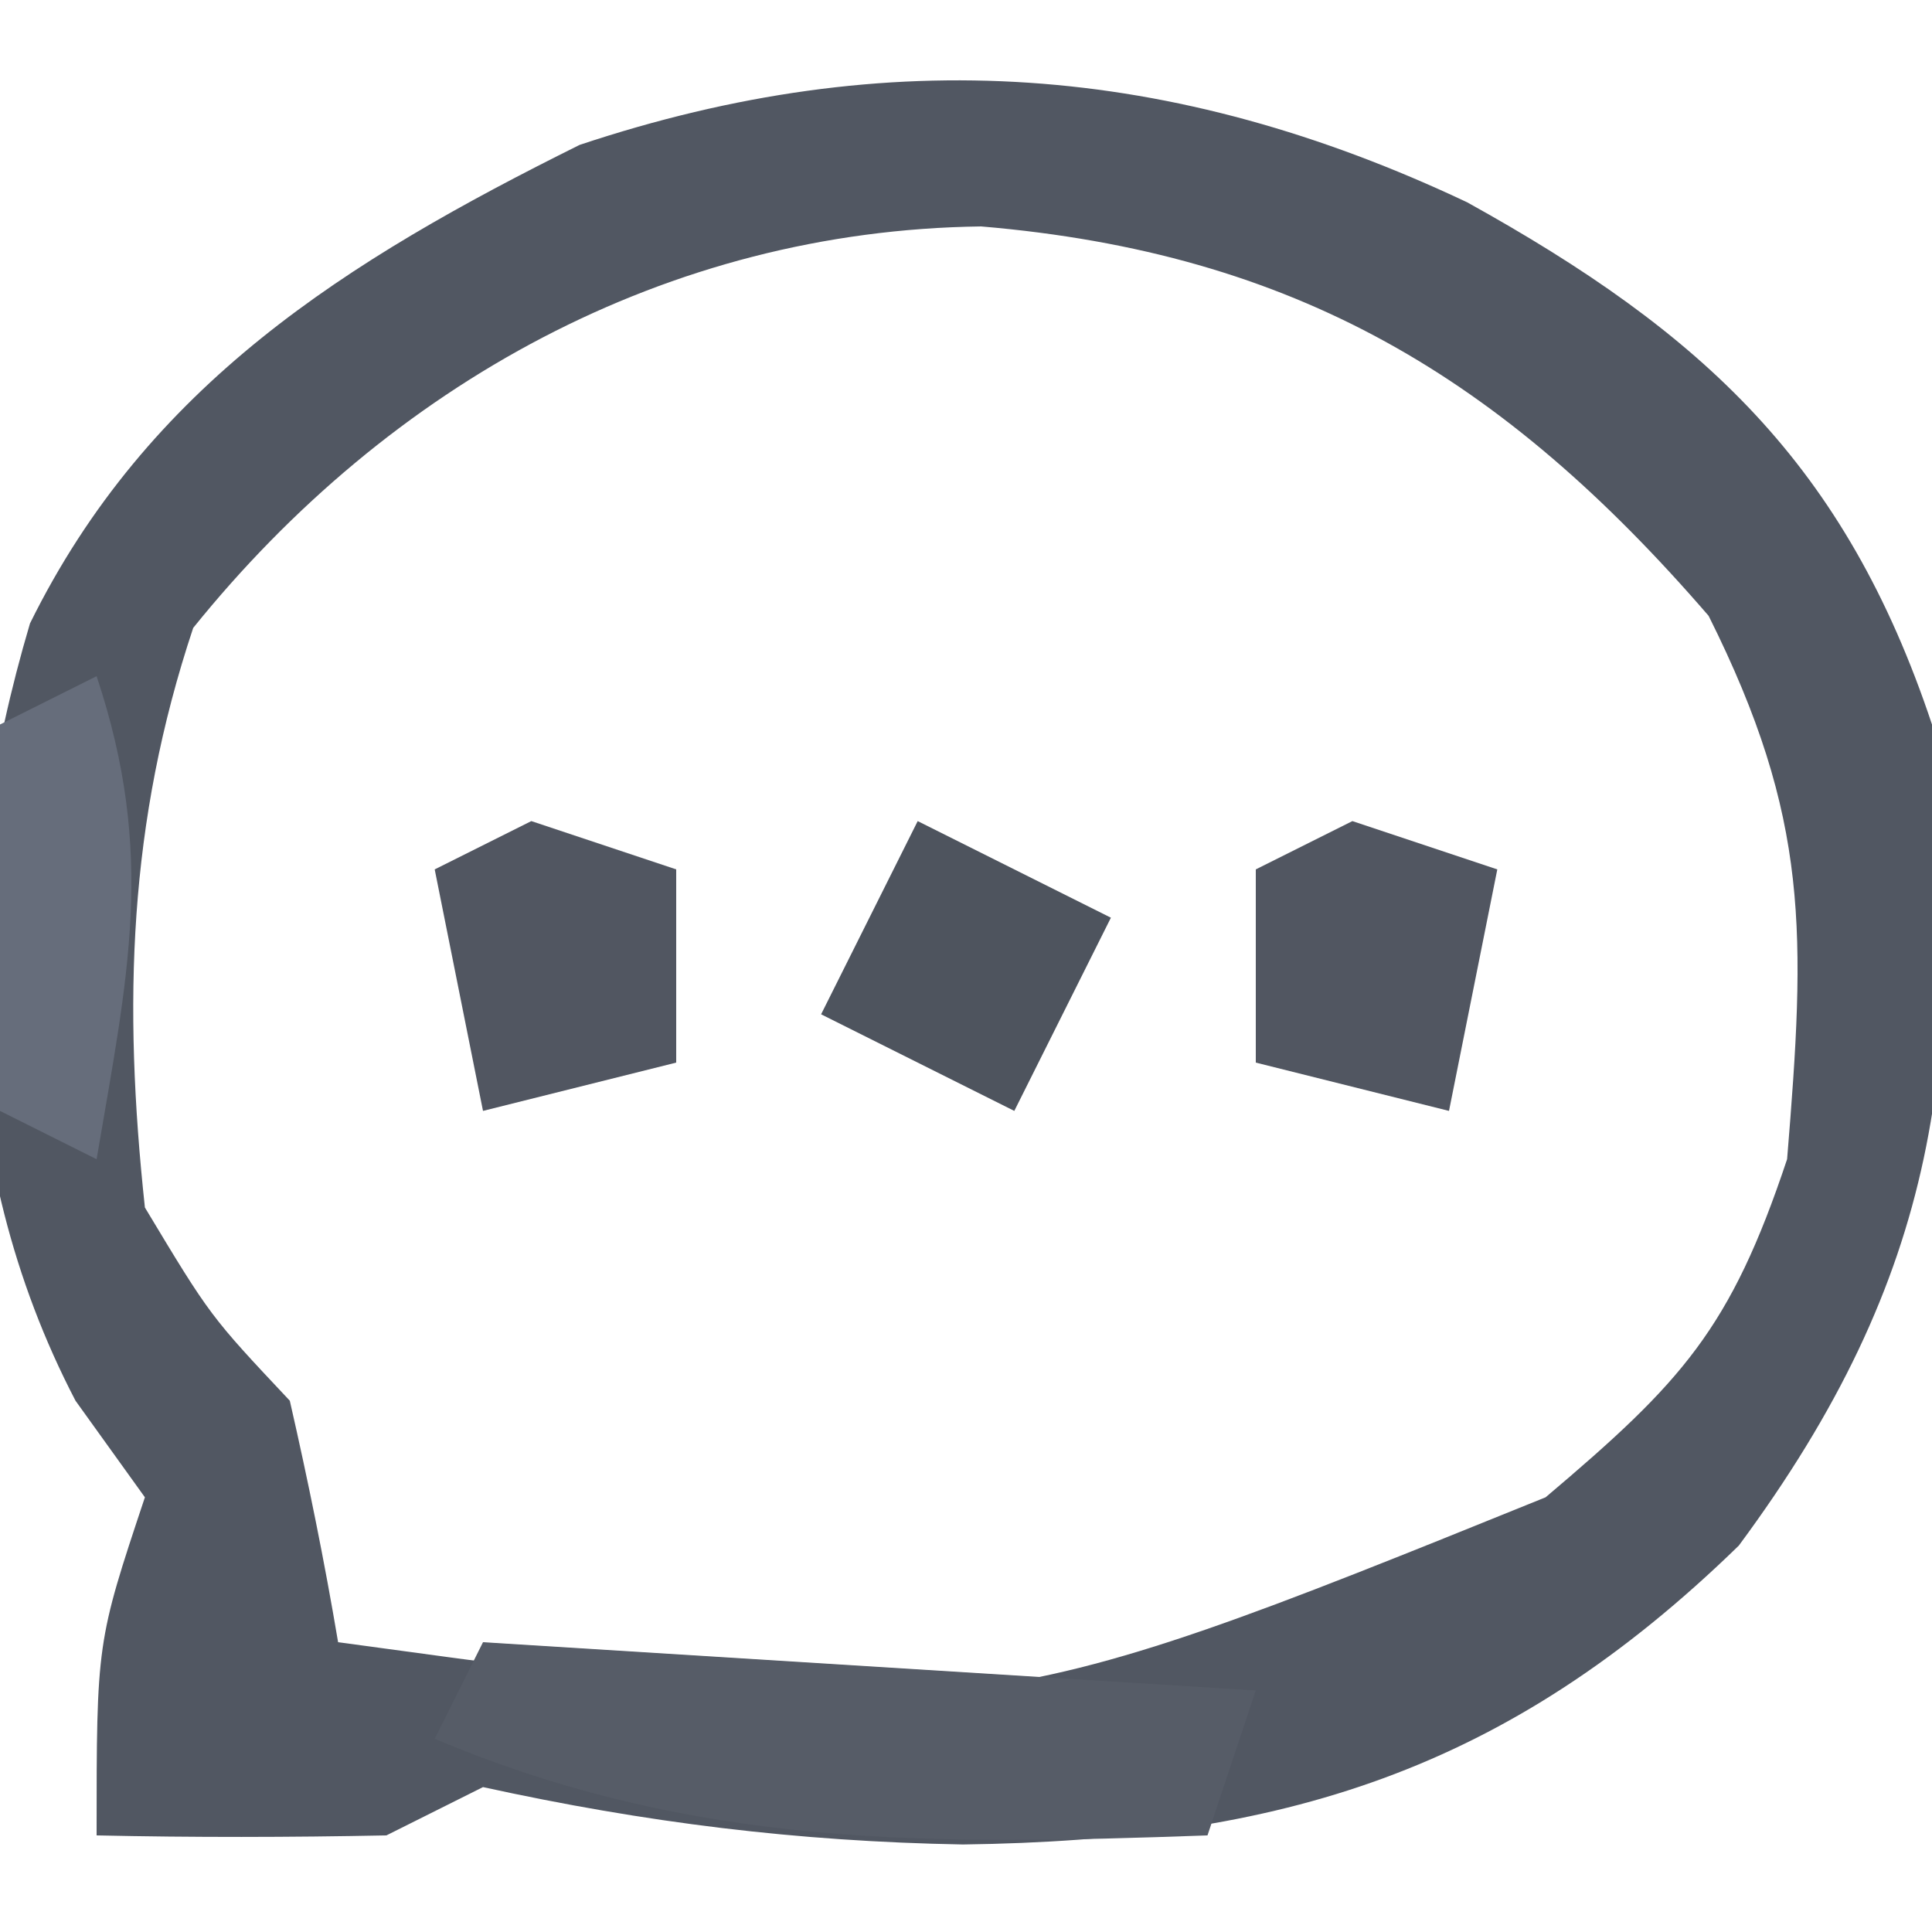 <?xml version="1.0" encoding="UTF-8"?>
<svg version="1.1" xmlns="http://www.w3.org/2000/svg" width="40" height="40">
<path d="M0 0 C4.887 2.708 7.83 5.427 9.625 10.812 C10.359 17.698 9.766 22.217 5.625 27.812 C0.817 32.494 -3.837 33.912 -10.438 34 C-13.876 33.938 -17.011 33.548 -20.375 32.812 C-21.365 33.307 -21.365 33.307 -22.375 33.812 C-24.375 33.852 -26.375 33.856 -28.375 33.812 C-28.375 29.812 -28.375 29.812 -27.375 26.812 C-27.849 26.152 -28.324 25.492 -28.812 24.812 C-31.424 19.799 -31.358 14.126 -29.754 8.719 C-27.314 3.775 -23.209 1.214 -18.375 -1.188 C-11.969 -3.323 -6.096 -2.881 0 0 Z M-26.375 8.812 C-27.72 12.847 -27.829 16.591 -27.375 20.812 C-26.023 23.06 -26.023 23.06 -24.375 24.812 C-23.996 26.469 -23.657 28.136 -23.375 29.812 C-10.221 31.606 -10.221 31.606 1.625 26.812 C4.448 24.424 5.452 23.332 6.625 19.812 C7.007 15.147 7.104 12.771 5 8.562 C0.738 3.627 -3.558 1.051 -10.062 0.5 C-16.568 0.584 -22.31 3.771 -26.375 8.812 Z " fill="#515762" transform="translate(30.375,4.188)"/>
<path d="M0 0 C5.28 0.33 10.56 0.66 16 1 C15.67 1.99 15.34 2.98 15 4 C9.262 4.204 4.395 4.271 -1 2 C-0.67 1.34 -0.34 0.68 0 0 Z " fill="#565C67" transform="translate(10,34)"/>
<path d="M0 0 C1.32 0.66 2.64 1.32 4 2 C3.34 3.32 2.68 4.64 2 6 C0.68 5.34 -0.64 4.68 -2 4 C-1.34 2.68 -0.68 1.36 0 0 Z " fill="#4E545E" transform="translate(19,17)"/>
<path d="M0 0 C0.99 0.33 1.98 0.66 3 1 C2.67 2.65 2.34 4.3 2 6 C0.68 5.67 -0.64 5.34 -2 5 C-2 3.68 -2 2.36 -2 1 C-1.34 0.67 -0.68 0.34 0 0 Z " fill="#515661" transform="translate(28,17)"/>
<path d="M0 0 C0.99 0.33 1.98 0.66 3 1 C3 2.32 3 3.64 3 5 C1.68 5.33 0.36 5.66 -1 6 C-1.33 4.35 -1.66 2.7 -2 1 C-1.34 0.67 -0.68 0.34 0 0 Z " fill="#515661" transform="translate(11,17)"/>
<path d="M0 0 C1.231 3.694 0.644 6.206 0 10 C-0.66 9.67 -1.32 9.34 -2 9 C-2 6.36 -2 3.72 -2 1 C-1.34 0.67 -0.68 0.34 0 0 Z " fill="#666D7B" transform="translate(2,14)"/>
</svg>
